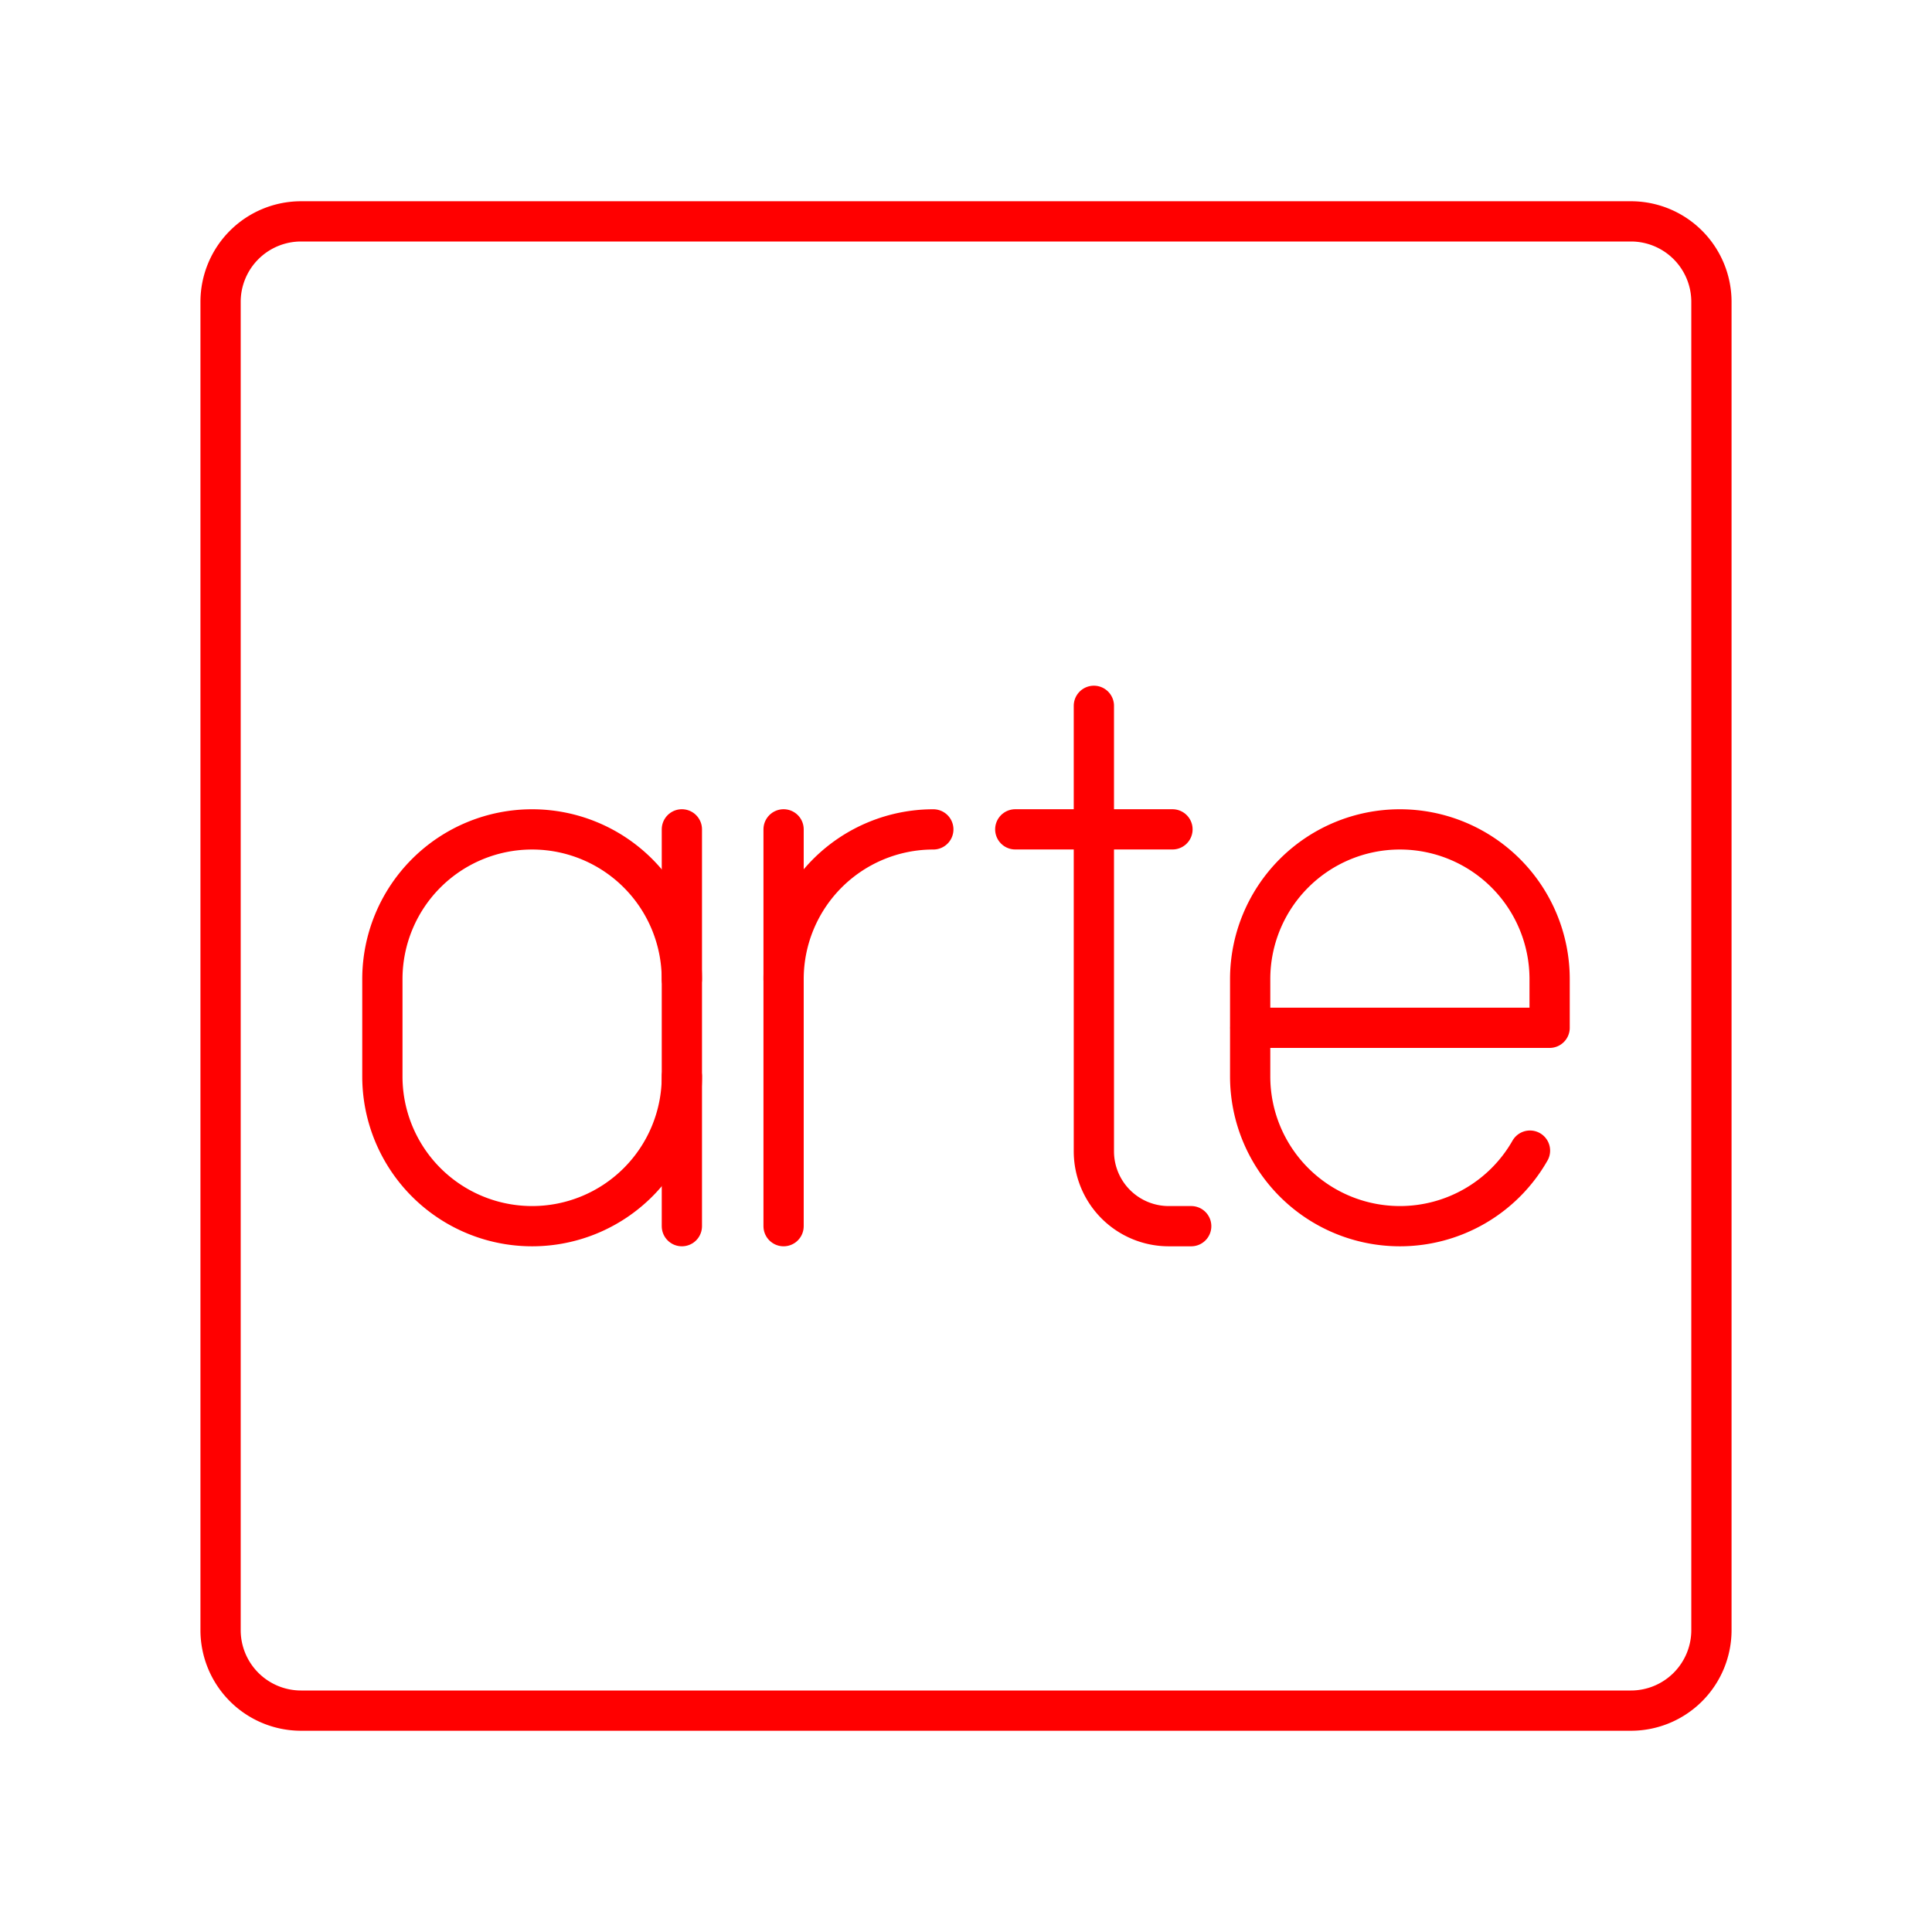 <svg xmlns="http://www.w3.org/2000/svg" viewBox="0 0 48 48"><defs><style>.a{fill:none;stroke:#FF0000;stroke-linecap:round;stroke-linejoin:round;}</style></defs><path class="a" d="M7.48,5.5a2,2,0,0,0-2,2v33a2,2,0,0,0,2,2H40.52a2,2,0,0,0,2-2V7.5a2,2,0,0,0-2-2Z"/><path class="a" d="M19.468,24.326a3.72,3.72,0,0,1,3.72-3.72h0"/><line class="a" x1="19.468" y1="20.605" x2="19.468" y2="30.464"/><path class="a" d="M38.012,28.587A3.719,3.719,0,0,1,34.78,30.464h0a3.72,3.72,0,0,1-3.72-3.72V24.326a3.72,3.72,0,0,1,3.72-3.72h0A3.72,3.72,0,0,1,38.5,24.326v1.209H31.059"/><path class="a" d="M27.177,17.536V28.604a1.86,1.86,0,0,0,1.86,1.86h.558"/><line class="a" x1="25.224" y1="20.605" x2="29.13" y2="20.605"/><path class="a" d="M16.941,26.744a3.72,3.72,0,0,1-3.72,3.72h0A3.72,3.72,0,0,1,9.5,26.744V24.326a3.72,3.72,0,0,1,3.72-3.72h0a3.72,3.72,0,0,1,3.72,3.72"/><line class="a" x1="16.941" y1="30.464" x2="16.941" y2="20.605"/></svg>